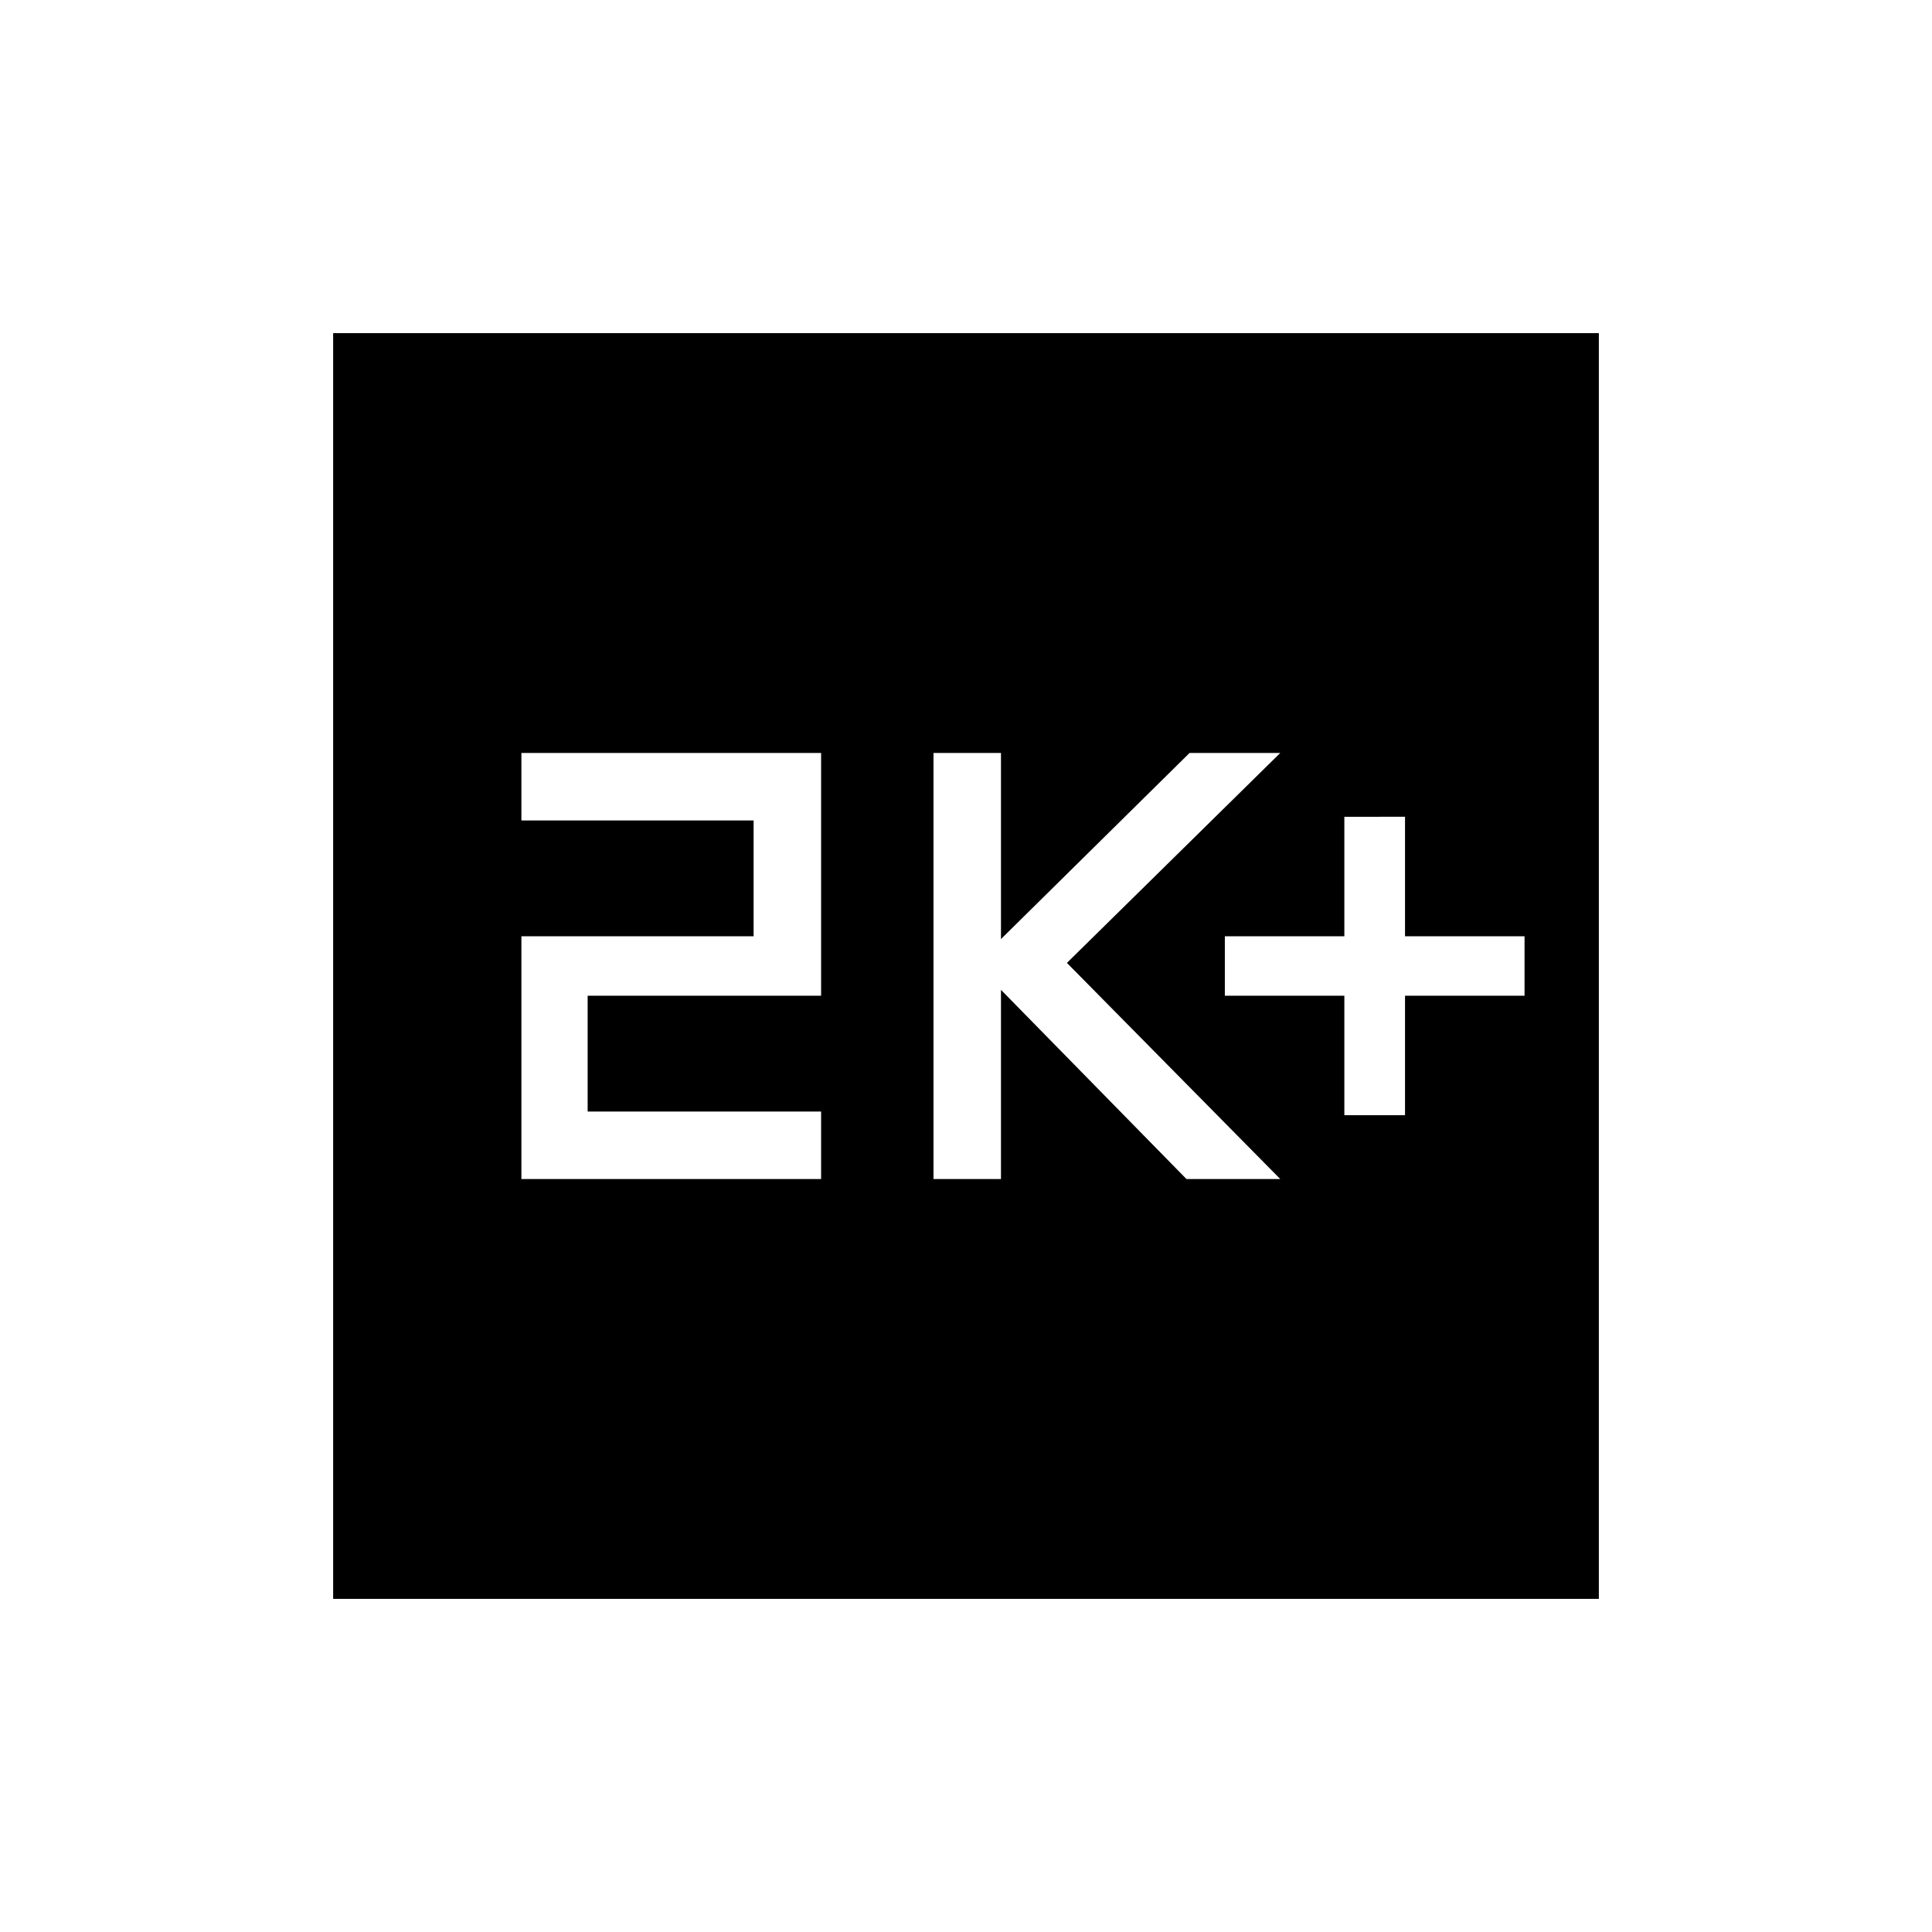<svg xmlns="http://www.w3.org/2000/svg" height="24" viewBox="0 -960 960 960" width="24"><path d="M668-405.85h30.15v-59.38h59.39v-29.54h-59.39v-59.38H668v59.38h-59.38v29.54H668v59.38Zm-204.15 31.7h33.53v-94l92.16 94h46.61l-106-107.39 106-104.31h-45.07l-93.7 92.47v-92.47h-33.53v211.7Zm-204.77 0H408v-33.54H292v-57.54h116v-120.62H259.08v33.54h115.38v57.54H259.08v120.62Zm-93.54 208.61v-628.92h628.92v628.92H165.54Z"/></svg>